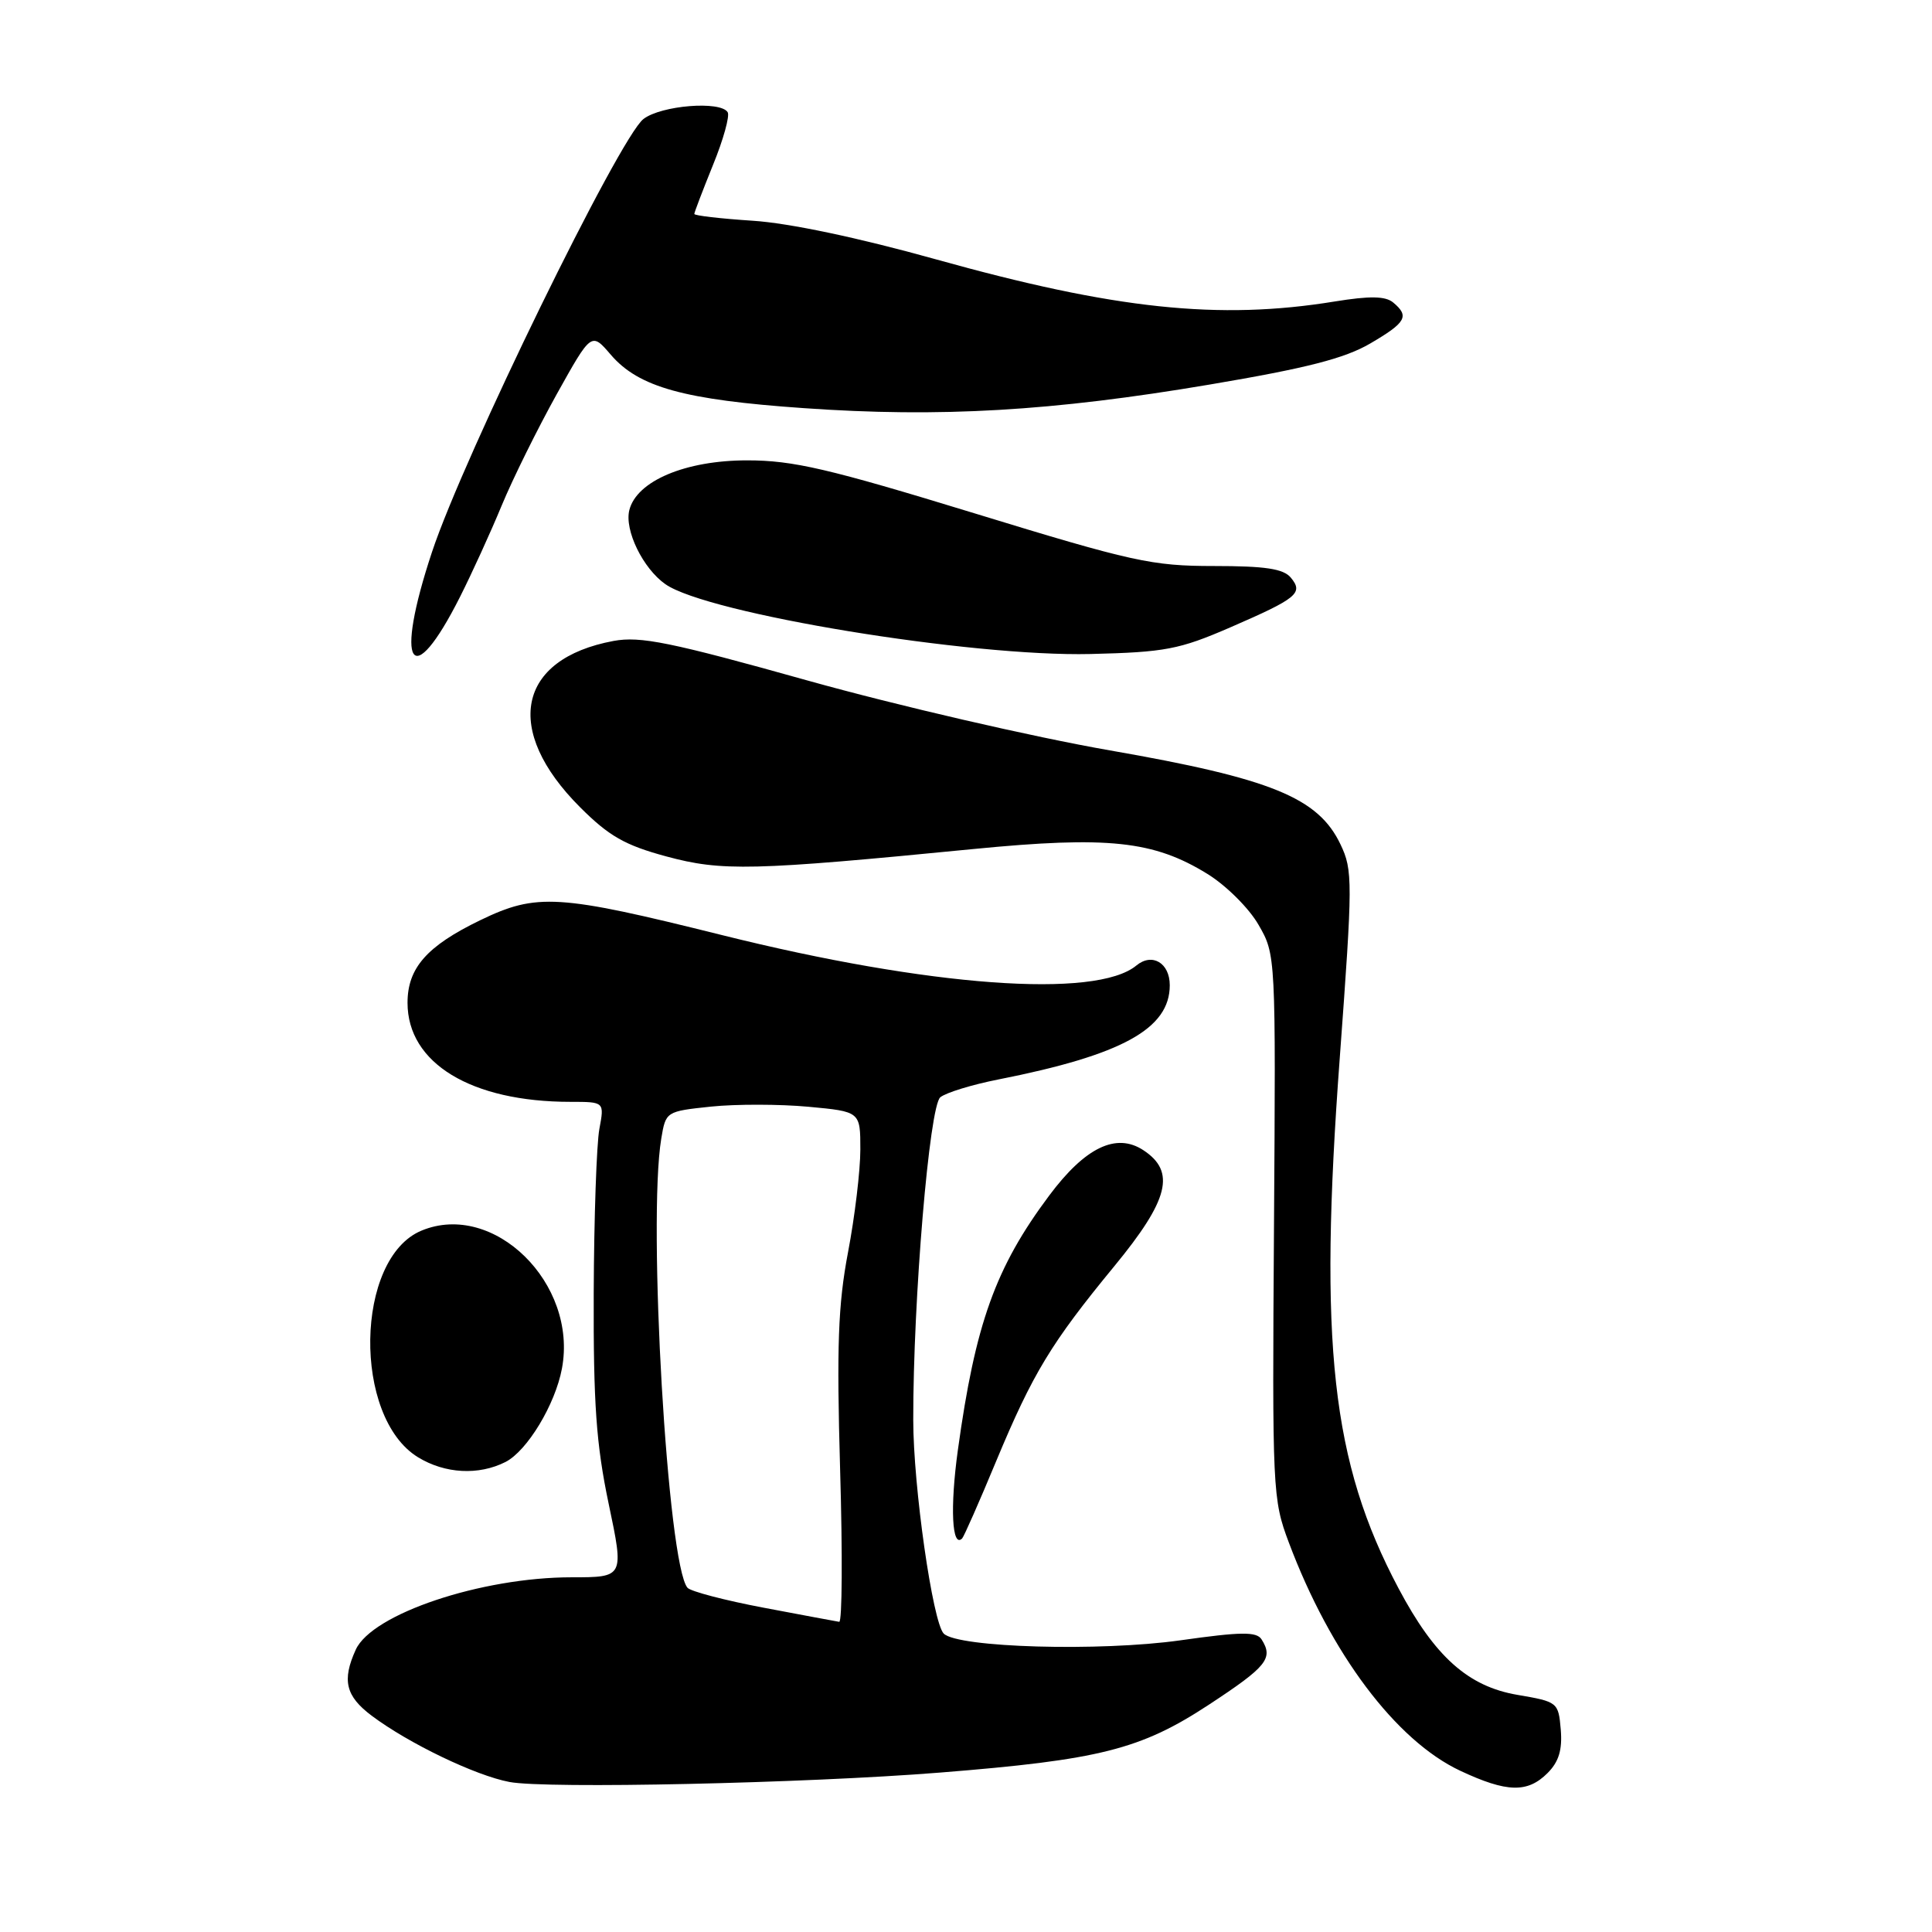 <?xml version="1.0" encoding="UTF-8" standalone="no"?>
<!DOCTYPE svg PUBLIC "-//W3C//DTD SVG 1.1//EN" "http://www.w3.org/Graphics/SVG/1.1/DTD/svg11.dtd" >
<svg xmlns="http://www.w3.org/2000/svg" xmlns:xlink="http://www.w3.org/1999/xlink" version="1.1" viewBox="0 0 256 256">
 <g >
 <path fill="currentColor"
d=" M 124.50 234.88 C 145.71 233.19 151.13 231.82 160.17 225.89 C 167.89 220.82 168.76 219.74 167.16 217.22 C 166.50 216.19 164.45 216.21 156.42 217.35 C 145.73 218.86 126.92 218.32 125.05 216.46 C 123.59 214.99 121.01 196.95 121.01 188.13 C 120.99 172.21 123.15 146.53 124.60 145.39 C 125.38 144.77 128.82 143.72 132.26 143.04 C 148.68 139.80 155.00 136.32 155.00 130.55 C 155.00 127.59 152.66 126.21 150.58 127.93 C 145.23 132.37 123.11 130.75 95.69 123.91 C 73.95 118.49 71.12 118.31 63.62 121.94 C 56.55 125.36 54.00 128.27 54.00 132.88 C 54.00 140.88 62.43 146.00 75.59 146.00 C 80.09 146.00 80.09 146.00 79.42 149.59 C 79.05 151.56 78.71 161.35 78.67 171.34 C 78.62 186.00 79.00 191.38 80.65 199.25 C 82.70 209.00 82.70 209.00 75.74 209.00 C 63.76 209.00 49.30 213.85 47.14 218.59 C 45.29 222.65 45.80 224.75 49.25 227.34 C 54.14 231.01 63.00 235.27 67.50 236.12 C 72.38 237.05 106.71 236.30 124.50 234.88 Z  M 205.06 234.94 C 206.55 233.45 207.03 231.87 206.81 229.19 C 206.50 225.56 206.41 225.49 201.08 224.58 C 194.53 223.47 190.11 219.52 185.31 210.46 C 176.44 193.74 174.71 178.11 177.53 140.12 C 179.25 116.77 179.26 115.31 177.62 111.88 C 174.67 105.69 168.46 103.16 147.06 99.43 C 136.81 97.64 118.87 93.49 107.00 90.17 C 88.83 85.08 84.85 84.27 81.29 84.93 C 68.53 87.31 66.63 96.73 76.86 106.96 C 80.69 110.79 82.81 112.00 88.29 113.48 C 95.65 115.47 99.64 115.38 128.99 112.50 C 146.81 110.76 152.87 111.40 159.99 115.80 C 162.46 117.32 165.51 120.35 166.76 122.54 C 169.05 126.49 169.05 126.60 168.81 162.50 C 168.57 197.54 168.62 198.66 170.78 204.40 C 176.31 219.12 184.98 230.65 193.50 234.64 C 199.67 237.53 202.40 237.60 205.06 234.94 Z  M 131.99 193.63 C 136.86 181.94 139.29 177.94 147.65 167.78 C 154.89 158.98 155.83 155.24 151.49 152.40 C 147.90 150.05 143.79 152.03 139.03 158.41 C 131.90 167.95 129.23 175.41 126.92 192.16 C 125.87 199.74 126.14 205.20 127.49 203.85 C 127.73 203.60 129.76 199.01 131.99 193.63 Z  M 66.98 193.72 C 69.85 192.26 73.57 186.11 74.46 181.34 C 76.58 170.06 65.42 159.10 55.86 163.06 C 47.03 166.71 46.71 187.80 55.40 193.10 C 58.97 195.28 63.42 195.52 66.98 193.72 Z  M 60.97 79.06 C 62.51 76.00 64.99 70.58 66.47 67.00 C 67.95 63.42 71.24 56.79 73.76 52.25 C 78.36 44.00 78.36 44.00 80.93 47.00 C 84.63 51.31 90.65 52.98 106.50 54.08 C 124.56 55.35 139.44 54.48 160.32 50.95 C 173.12 48.79 178.19 47.49 181.57 45.51 C 186.32 42.73 186.79 41.90 184.60 40.08 C 183.57 39.23 181.53 39.19 176.85 39.95 C 161.50 42.45 147.70 40.98 124.00 34.36 C 113.76 31.50 104.56 29.56 99.75 29.25 C 95.49 28.97 92.00 28.57 92.00 28.35 C 92.00 28.14 93.12 25.21 94.48 21.85 C 95.85 18.50 96.72 15.35 96.42 14.87 C 95.47 13.33 87.61 13.96 85.26 15.77 C 82.07 18.24 61.44 60.47 57.24 73.15 C 52.21 88.30 54.49 91.91 60.97 79.06 Z  M 163.00 83.14 C 171.91 79.27 172.74 78.59 171.04 76.54 C 170.06 75.36 167.65 75.00 160.84 75.00 C 152.64 75.00 150.08 74.44 129.07 68.00 C 109.77 62.09 105.10 61.00 99.00 61.00 C 90.82 61.00 84.36 63.73 83.39 67.59 C 82.72 70.25 85.19 75.32 88.17 77.41 C 93.76 81.32 128.60 87.04 144.50 86.66 C 154.39 86.42 156.26 86.06 163.00 83.14 Z  M 101.19 213.03 C 96.06 212.06 91.52 210.87 91.10 210.39 C 88.46 207.37 85.80 161.87 87.62 150.88 C 88.22 147.28 88.25 147.26 94.22 146.63 C 97.52 146.29 103.33 146.30 107.11 146.65 C 114.00 147.29 114.00 147.29 114.00 152.32 C 114.00 155.08 113.27 161.20 112.37 165.92 C 111.05 172.86 110.85 178.37 111.32 194.75 C 111.65 205.89 111.59 214.95 111.20 214.90 C 110.82 214.84 106.31 214.00 101.19 213.03 Z "/>
</g>
</svg>